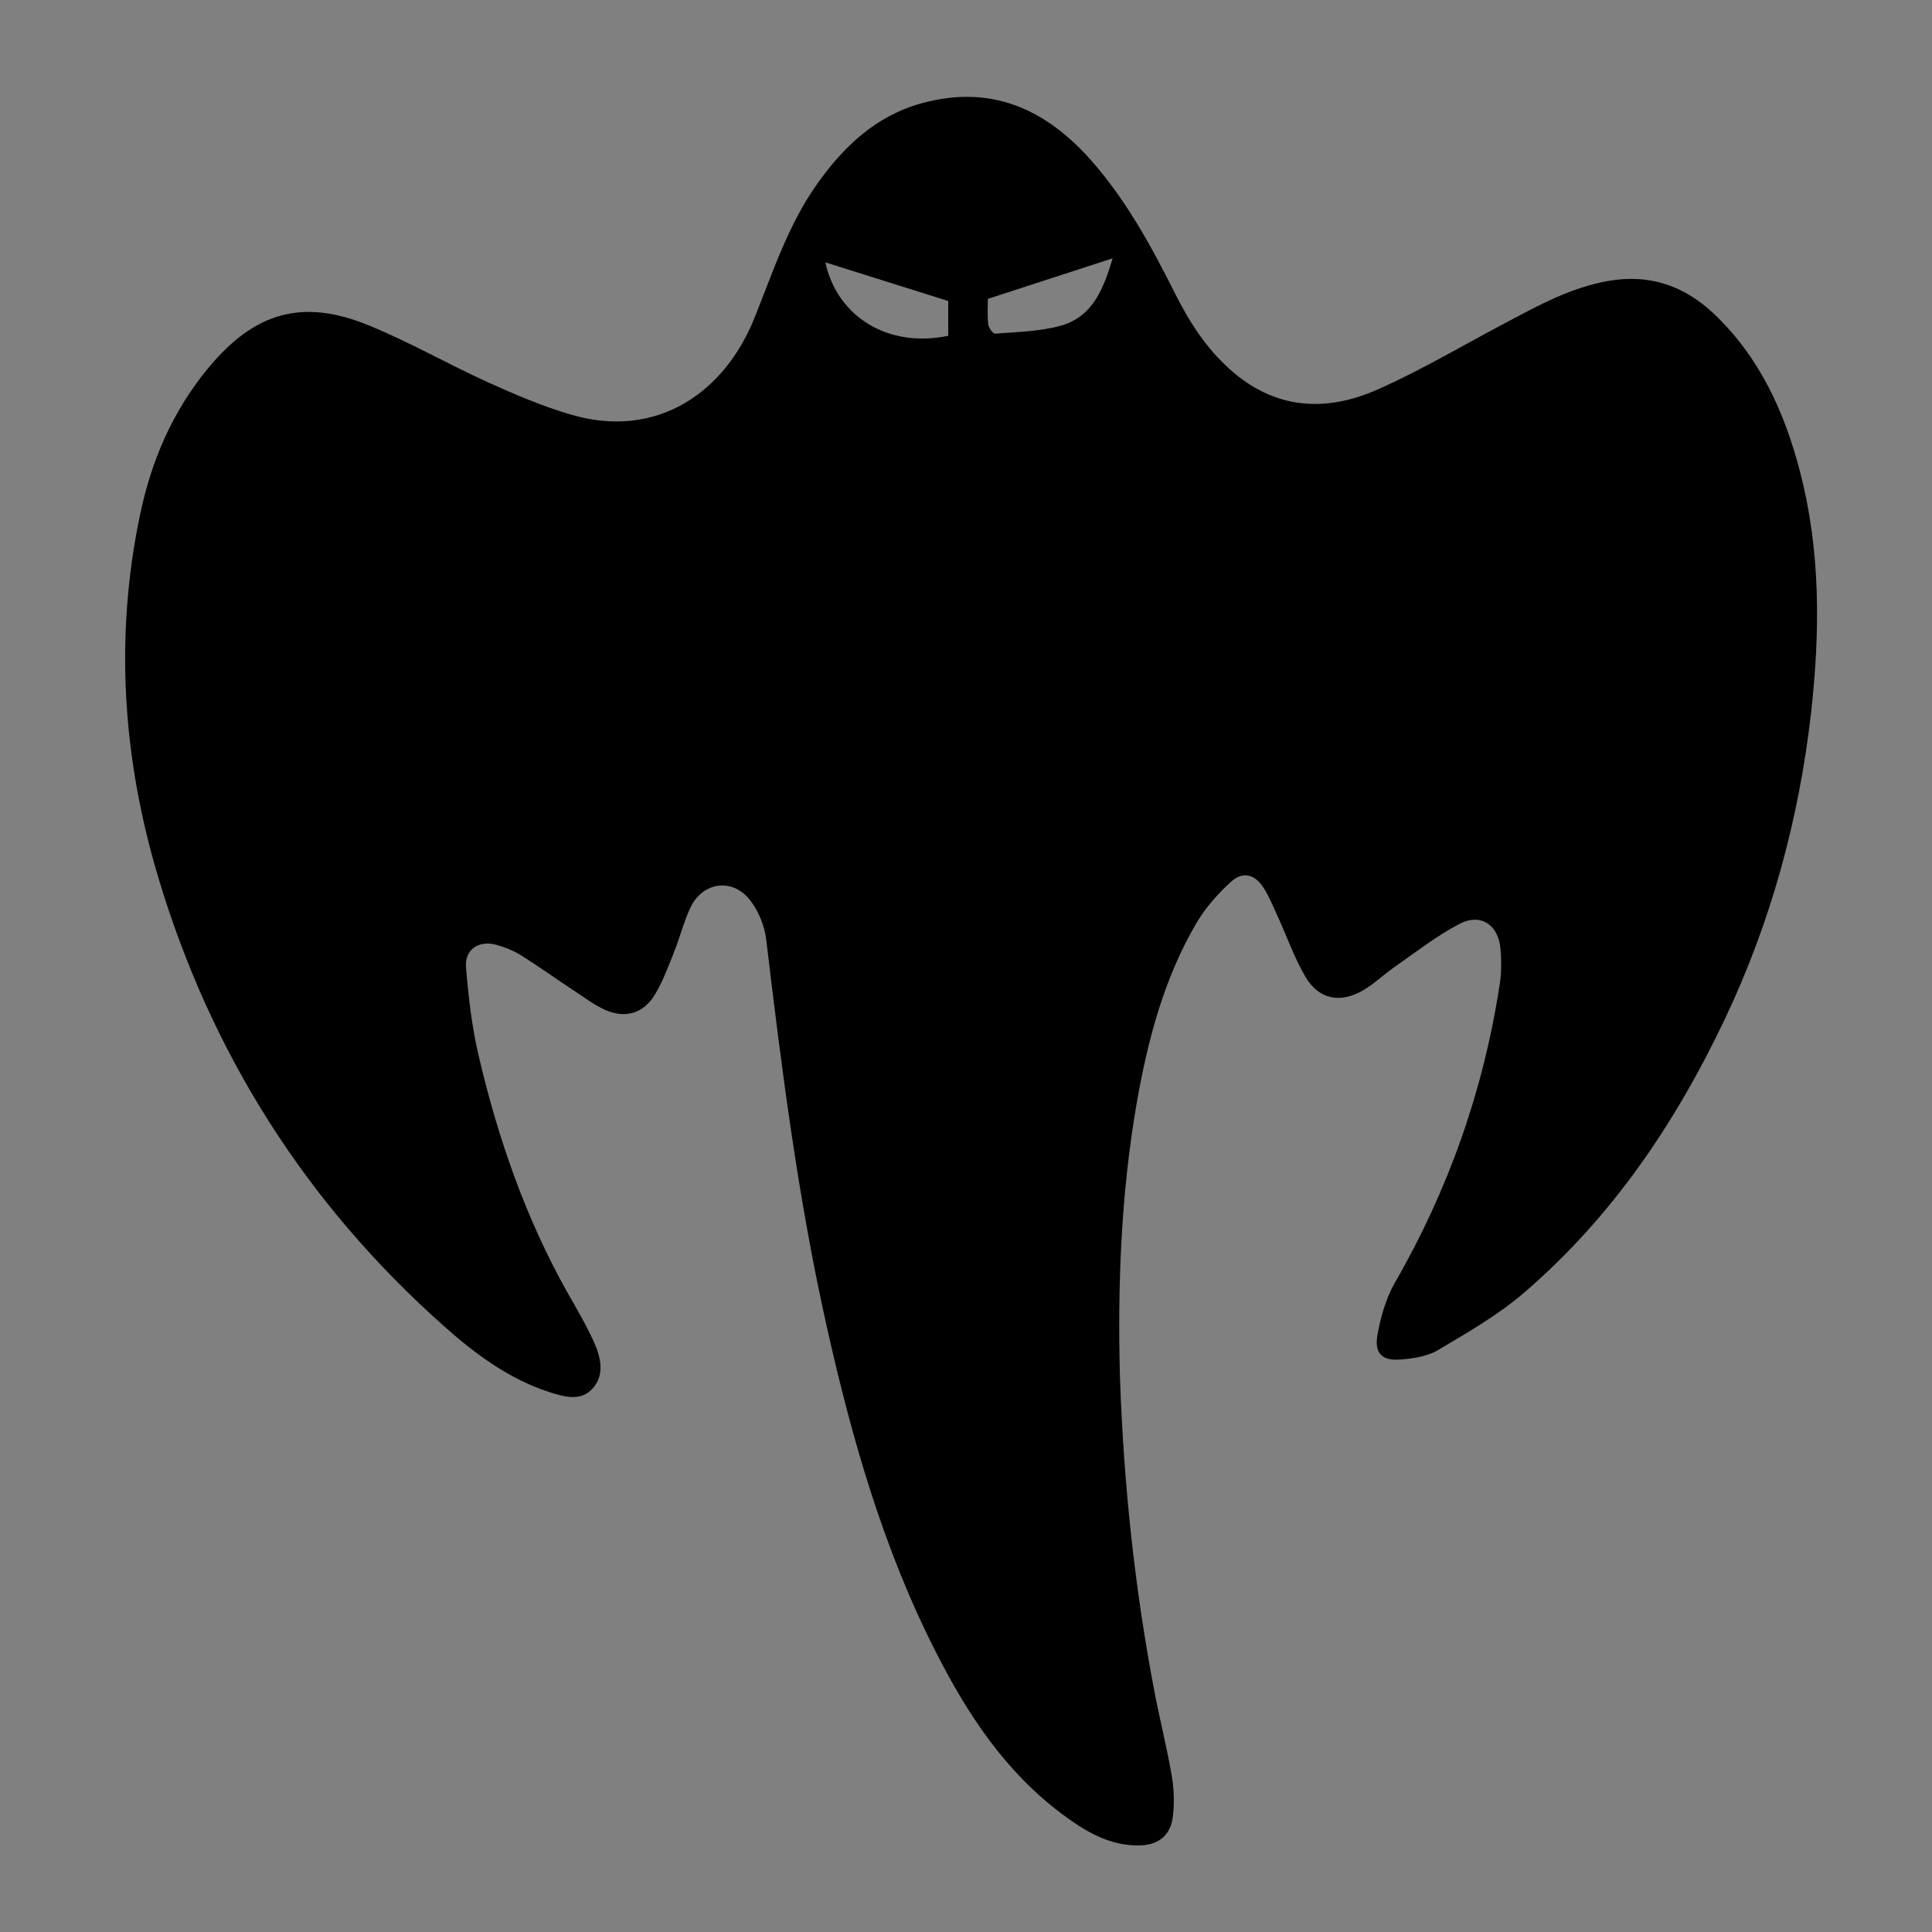 <?xml version="1.0" encoding="utf-8"?>
<!-- Generator: Adobe Illustrator 22.0.1, SVG Export Plug-In . SVG Version: 6.00 Build 0)  -->
<svg version="1.1" id="Layer_1" xmlns="http://www.w3.org/2000/svg" xmlns:xlink="http://www.w3.org/1999/xlink" x="0px" y="0px"
	 viewBox="0 0 1000 1000" style="enable-background:new 0 0 1000 1000;" xml:space="preserve">
<rect x="0" y="0" width="1000" height="1000" fill="#808080" stroke="none"/>
<style type="text/css">
	.st0{fill:none;}
	.st1{fill:#FFFFFF;}
</style>
<g>
	<path class="st0" d="M1060.7,1046c-375,0-750,0-1125.4,0c0-375.1,0-750.3,0-1125.4c375,0,750,0,1125.4,0
		C1060.7,296.4,1060.7,671.2,1060.7,1046z M579.6,713c-1.3-47.8,0.4-95.4,8.7-142.6c5.7-32.4,14.1-64.1,30.8-92.8
		c4.7-8,11.2-15.4,18.1-21.6c6.1-5.5,12.3-3.7,16.7,3.2c2.8,4.5,4.9,9.5,7.1,14.3c4.9,10.6,8.7,21.8,14.6,31.8
		c6.9,11.7,17.9,13.9,29.8,7c5.7-3.3,10.5-8,15.9-11.7c11.2-7.8,22-16.3,34-22.6c10.9-5.7,20.1,0.4,21.2,12.6
		c0.6,6.3,0.6,12.8-0.4,19c-8.4,54.7-26.5,106-54.2,154.1c-4.7,8.2-7.5,18.1-9.1,27.5c-1.5,9.2,2.6,13,11.8,12.3
		c6.7-0.5,14-1.6,19.6-4.9c15.5-9.2,31.4-18.3,44.9-30c45.4-39.1,78.2-87.8,103.7-141.6c23.8-50.2,38.2-103.1,44.5-158.2
		c4.8-41.9,5.1-83.6-5.6-124.7c-8-30.9-21-59.5-44.7-81.9c-15.4-14.5-33.4-20.6-54.5-16.9c-19.4,3.4-36.3,12.7-53.4,21.8
		c-21.8,11.5-43.1,24.2-65.6,34.2c-27.2,12.2-53.8,10.7-77.2-10.5c-12.2-11-20.8-24.4-28.1-39c-12.3-24.5-25.4-48.6-43.8-69.3
		c-23.5-26.4-51.7-38.9-87.2-29.2c-23.7,6.5-40.3,22.2-54.1,41.6c-15.1,21.2-23,45.7-32.6,69.6c-15.4,38.4-50.3,63.1-95,50
		c-14.7-4.3-28.9-10.4-42.9-16.7c-20.7-9.4-40.5-20.8-61.5-29.4c-34.7-14.2-59.5-6.8-83.4,22.1c-18.4,22.3-29.4,47.9-35.2,75.8
		c-13.3,63.4-9,126.4,9.4,188c27.3,91.1,76.6,168.8,147.9,232.1c16.1,14.3,33.5,27.2,54.3,34c7.7,2.5,16.5,5.1,22.7-2
		c6.1-7,4.1-15.9,0.6-23.7c-4-8.9-9-17.3-13.8-25.8c-21.5-38.3-35.8-79.3-45.8-121.9c-3.6-15.1-5.4-30.8-6.7-46.3
		c-0.8-9.3,6.5-14.2,15.6-11.8c4.4,1.2,8.9,3,12.8,5.4c9.1,5.7,17.8,12,26.8,17.9c5.5,3.6,10.8,7.7,16.8,10.4
		c10.6,4.7,20.1,1.8,25.9-8.1c4-6.7,6.7-14.1,9.6-21.3c3.1-7.7,5.1-15.9,8.6-23.4c6.4-13.7,22.3-15.7,31.3-3.6
		c4.2,5.6,7.2,13.1,8,20c8,67.1,16.5,134.1,31.3,200.1c13,58.1,29.3,115.2,56.4,168.6c16.4,32.3,36.1,62.2,65.8,84.2
		c11.7,8.7,24.1,16.1,39.4,15.9c9.7-0.1,16.1-4.9,17.4-14.4c1-6.9,0.7-14.2-0.4-21.1c-2.5-14.7-6.2-29.2-9-43.8
		C587.1,821.9,581.4,767.7,579.6,713z"/>
	<path class="st1" d="M1060.7,1046c0-374.8,0-749.6,0-1125.4c-375.4,0-750.4,0-1125.4,0c0.2-0.5,0.5-1.4,0.7-1.4
		c2-0.1,3.9-0.1,5.9-0.1c373.4,0,746.8,0,1120.2,0c0,373.4,0,746.8-0.1,1120.2C1062.1,1041.6,1061.2,1043.8,1060.7,1046z"/>
	<path d="M931.7,244.2c-8-30.9-21-59.5-44.7-81.9c-15.4-14.5-33.4-20.6-54.5-16.9c-19.4,3.4-36.3,12.7-53.4,21.8
		c-21.8,11.5-43.1,24.2-65.6,34.2c-27.2,12.2-53.8,10.7-77.2-10.5c-12.2-11-20.8-24.4-28.1-39c-12.3-24.5-25.4-48.6-43.8-69.3
		c-23.5-26.4-51.7-38.9-87.2-29.2c-23.7,6.5-40.3,22.2-54.1,41.6c-15.1,21.2-23,45.7-32.6,69.6c-15.4,38.4-50.3,63.1-95,50
		c-14.7-4.3-28.9-10.4-42.9-16.7c-20.7-9.4-40.5-20.8-61.5-29.4c-34.7-14.3-59.5-6.8-83.4,22.1c-18.4,22.3-29.4,47.9-35.2,75.8
		c-13.3,63.4-9,126.4,9.5,188c27.3,91.1,76.6,168.8,147.9,232.1c16.1,14.3,33.4,27.2,54.3,34c7.7,2.5,16.5,5.1,22.7-2
		c6.1-7,4.1-15.9,0.6-23.7c-4-8.9-9-17.3-13.8-25.8c-21.5-38.3-35.8-79.3-45.8-121.9c-3.6-15.1-5.4-30.8-6.7-46.3
		c-0.8-9.3,6.5-14.2,15.6-11.8c4.4,1.2,8.9,3,12.8,5.4c9.1,5.7,17.8,12,26.8,17.9c5.5,3.6,10.8,7.7,16.8,10.4
		c10.6,4.7,20,1.8,25.9-8.1c4-6.7,6.7-14.1,9.6-21.3c3.1-7.7,5.1-15.9,8.6-23.4c6.4-13.7,22.3-15.7,31.3-3.5c4.2,5.6,7.2,13.1,8,20
		c8,67.1,16.5,134.1,31.3,200.1c13,58.1,29.3,115.2,56.5,168.6c16.4,32.3,36.1,62.2,65.8,84.2c11.7,8.7,24.1,16.1,39.4,15.9
		c9.6-0.1,16.1-4.9,17.4-14.4c0.9-6.9,0.7-14.2-0.4-21.1c-2.5-14.7-6.2-29.2-9-43.8c-10.3-53.7-16-107.9-17.9-162.6
		c-1.3-47.8,0.5-95.4,8.7-142.6c5.7-32.4,14-64.1,30.8-92.8c4.7-8,11.2-15.4,18.1-21.6c6.1-5.5,12.3-3.7,16.7,3.2
		c2.9,4.5,4.9,9.5,7.1,14.3c4.9,10.6,8.7,21.8,14.6,31.8c6.9,11.7,17.9,13.9,29.8,7c5.7-3.3,10.5-8,15.9-11.8
		c11.2-7.8,22-16.3,34-22.6c10.9-5.7,20.1,0.4,21.2,12.6c0.6,6.3,0.6,12.8-0.4,19c-8.4,54.7-26.5,106-54.2,154.1
		c-4.7,8.2-7.5,18.1-9.1,27.5c-1.5,9.2,2.6,13,11.8,12.3c6.7-0.5,14-1.6,19.6-4.9c15.5-9.2,31.4-18.3,44.9-30
		c45.4-39.1,78.2-87.8,103.7-141.6c23.8-50.2,38.2-103.1,44.5-158.2C942.1,327,942.4,285.3,931.7,244.2z M490.8,173.8
		c-30.8,6.5-57.4-9.6-63.6-38c20.7,6.5,41.7,13.1,63.6,20V173.8z M549,168.6c-10.9,3-22.6,3.2-33.9,4.1c-1.1,0.1-3.4-3-3.6-4.8
		c-0.5-4.6-0.2-9.3-0.2-13.2c21.6-7,42.8-13.9,64.6-21C571.3,148.9,565.9,163.9,549,168.6z"/>
	<path class="st0" d="M575.9,133.7c-4.6,15.2-10,30.2-26.9,34.9c-10.9,3-22.6,3.2-33.9,4.1c-1.1,0.1-3.4-3-3.6-4.8
		c-0.5-4.6-0.2-9.3-0.2-13.2C532.9,147.6,554,140.8,575.9,133.7z"/>
	<path class="st0" d="M490.7,155.8c0,5.6,0,11.8,0,18c-30.8,6.5-57.4-9.6-63.6-38C447.9,142.3,468.8,148.9,490.7,155.8z"/>
</g>
</svg>
